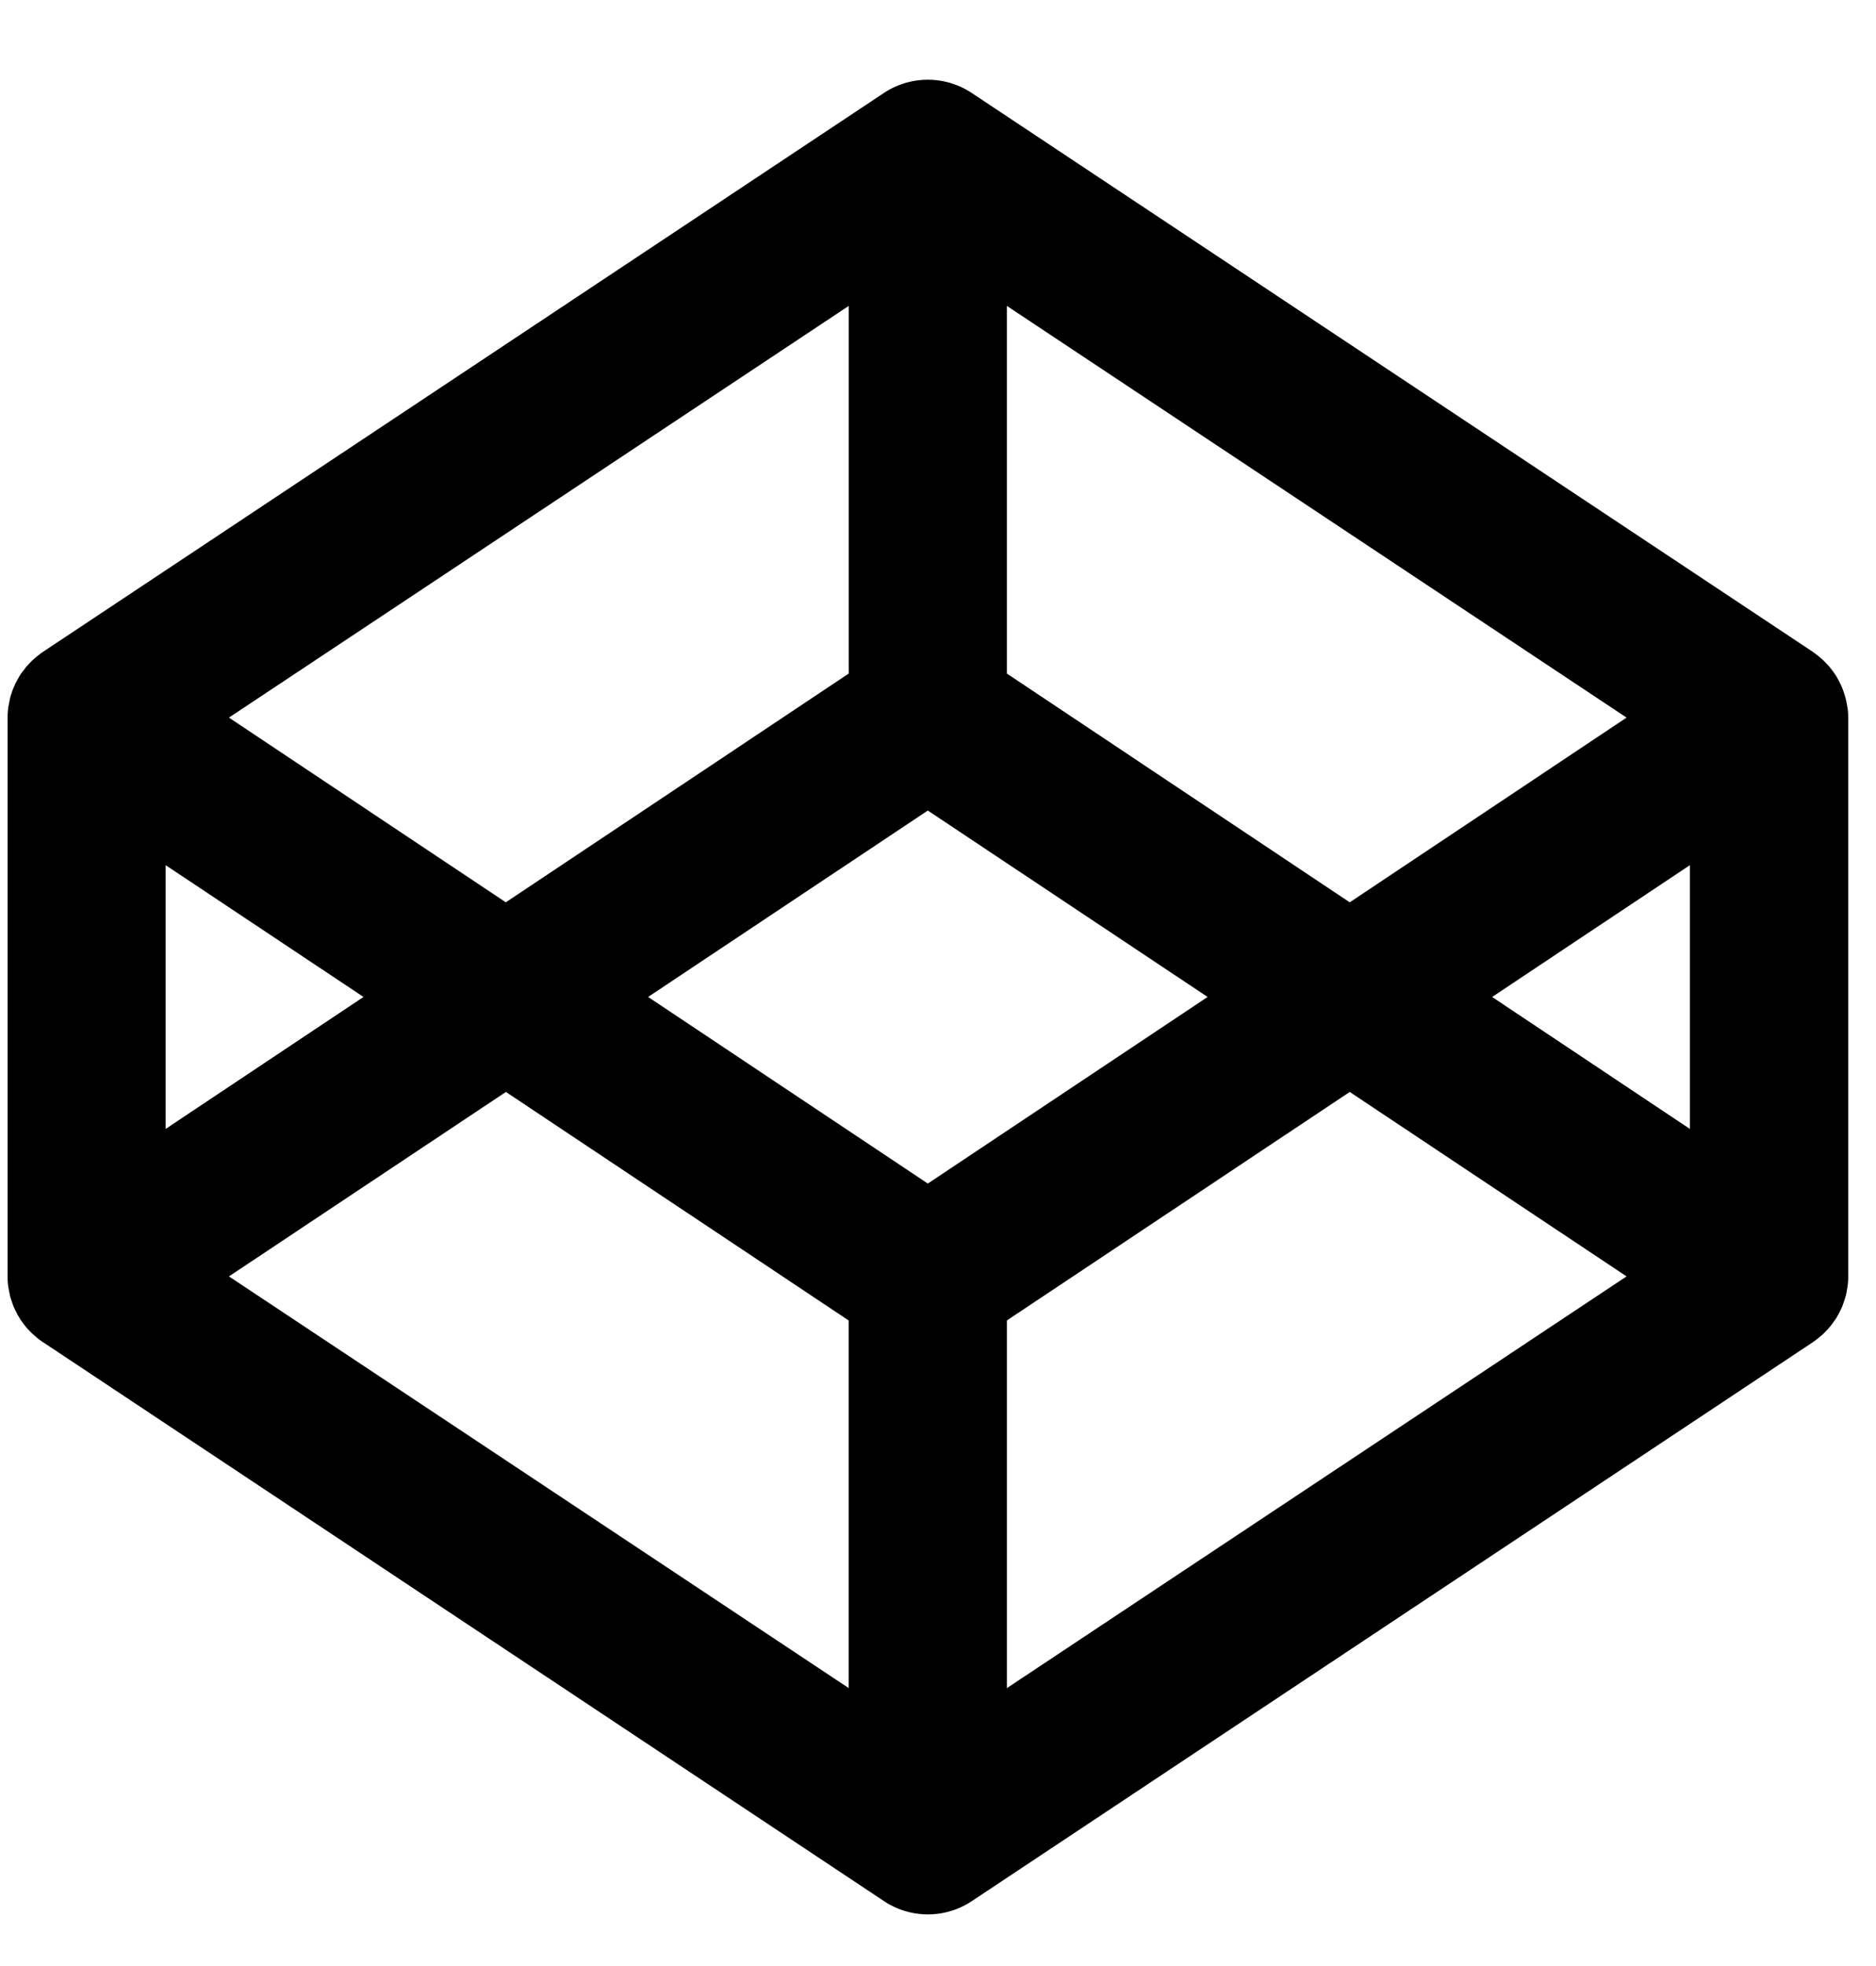 <svg xmlns="http://www.w3.org/2000/svg" viewBox="0 0 21 22">
  <title></title><desc></desc>
  <path class="icon-codepen" fill-rule="evenodd" d="M18.917 12.633l-2.214-1.477 2.214-1.475v2.952zm-7.646 6.257v-4.114l3.838-2.557 3.099 2.064-6.937 4.607zm-.885-5.646l-3.131-2.088 3.131-2.086 3.132 2.086-3.132 2.088zm-.885 5.646l-6.938-4.607 3.1-2.064L9.5 14.776v4.114zM1.854 9.681l2.215 1.475-2.215 1.477V9.681zm7.647-6.258v4.114l-3.839 2.56L2.563 8.03l6.938-4.607zm1.77 0l6.937 4.607-3.099 2.067-3.838-2.56V3.423zm9.409 4.492l-.007-.04a.746.746 0 0 0-.03-.116c-.006-.022-.014-.042-.022-.063l-.02-.044c-.01-.02-.019-.039-.03-.058-.008-.014-.016-.029-.025-.042a.78.78 0 0 0-.038-.053l-.03-.039-.044-.046c-.011-.012-.023-.025-.035-.035l-.05-.043-.04-.03c-.006-.003-.011-.007-.015-.011L10.877 1.04a.89.89 0 0 0-.982 0L.48 7.295l-.016.011-.039.03a.874.874 0 0 0-.05.043c-.013.01-.025.023-.037.035l-.043.046-.03.04a.78.78 0 0 0-.039.052l-.024.042-.031.058-.019.044a.528.528 0 0 0-.023.063.549.549 0 0 0-.014.043l-.015.074-.007.039a.844.844 0 0 0-.008.115v6.254c0 .04.002.078.008.116l.007.038c.004.025.01.05.015.074l.014.043c.007.02.014.043.023.065l.019.042.03.058c.01.015.018.028.025.042l.038.053a.797.797 0 0 0 .074.085c.012.012.024.025.037.035a.874.874 0 0 0 .05.043c.012.009.025.02.04.03.004.002.01.008.015.01l9.416 6.256a.888.888 0 0 0 .982 0l9.417-6.256.014-.01.04-.03.051-.043c.012-.01.024-.023.035-.035.016-.014.029-.03.044-.048a.421.421 0 0 0 .03-.037l.038-.053a.694.694 0 0 0 .025-.042c.011-.019.02-.038.03-.058l.02-.042c.008-.022.016-.044.022-.065a.55.55 0 0 0 .03-.117l.007-.038a.844.844 0 0 0 .008-.116V8.03a.844.844 0 0 0-.008-.115z"/>
</svg>